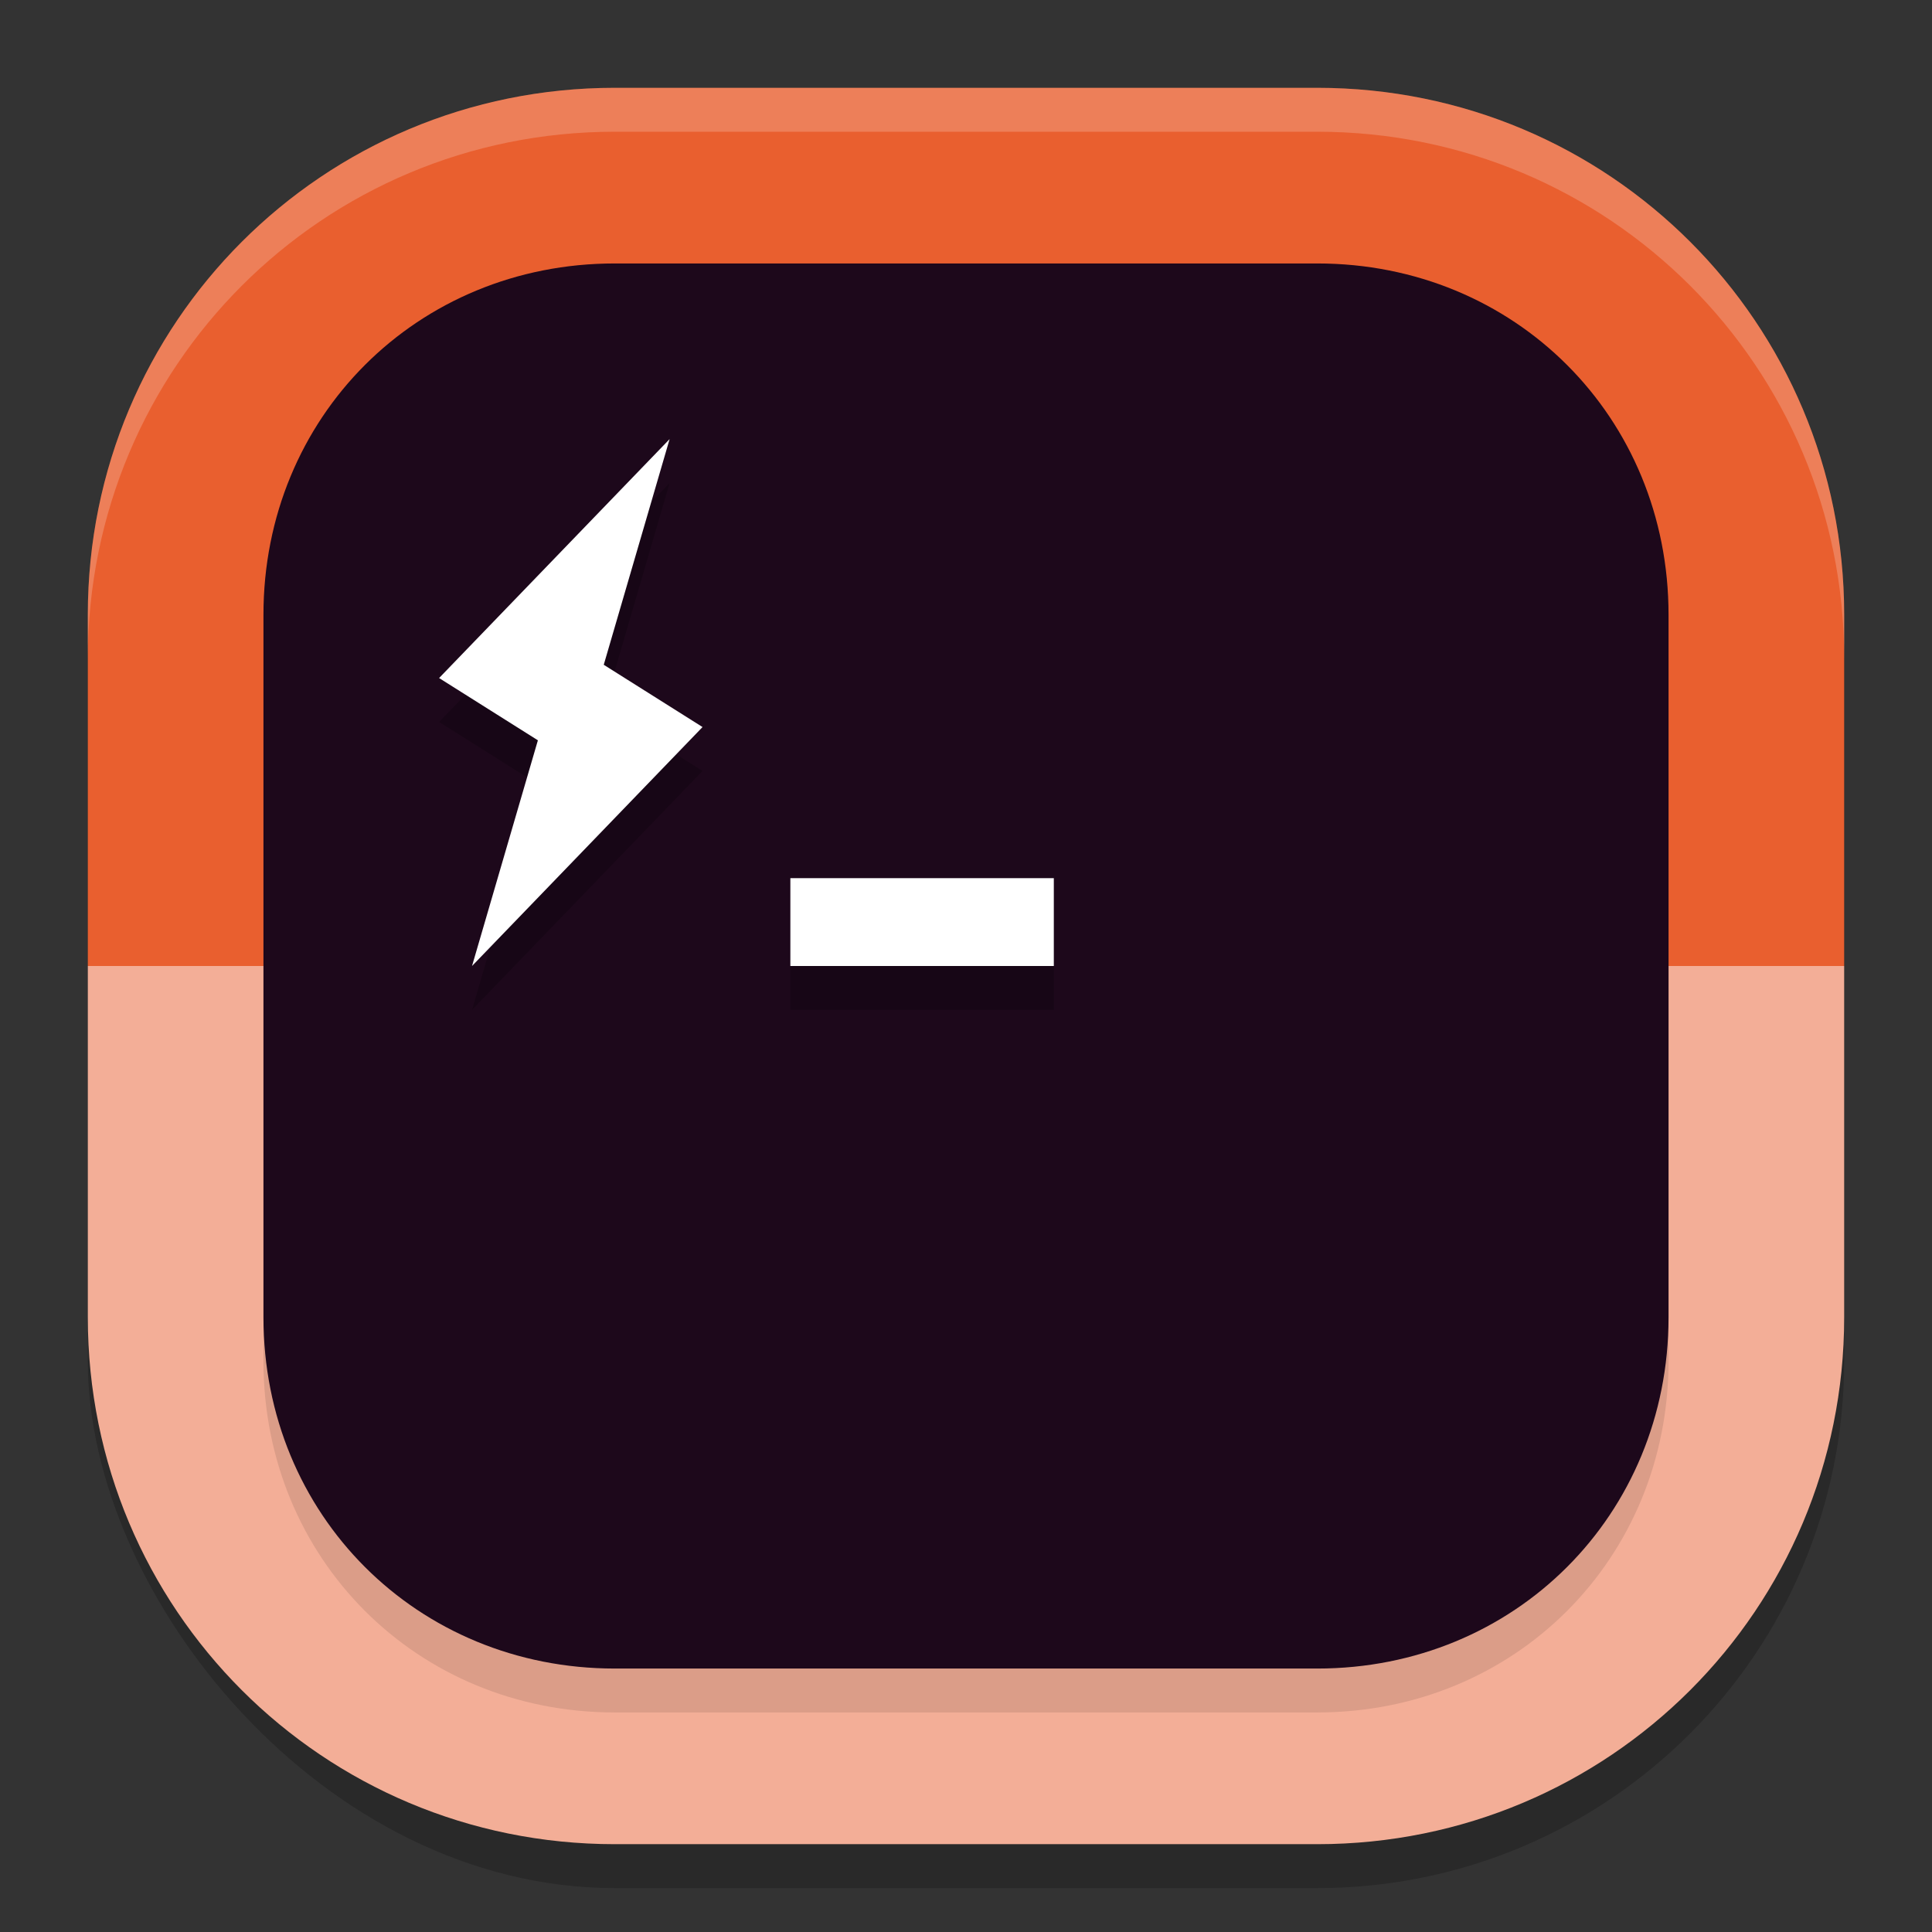 <svg xmlns="http://www.w3.org/2000/svg" width="22" height="22" version="1">
 <rect width="100%" height="100%" fill="#333333" stroke="none"/>
 <rect style="opacity:0.2" width="20" height="20" x="1" y="1.5" rx="6" ry="6"/>
 <path style="fill:#e95f2f" d="m 7,1 h 8 c 3.324,0 6,2.676 6,6 v 4 H 1 V 7 C 1,3.676 3.676,1 7,1 Z"/>
 <path style="opacity:0.2;fill:#ffffff" d="M 7,1 C 3.676,1 1,3.676 1,7 v 0.5 c 0,-3.324 2.676,-6 6,-6 h 8 c 3.324,0 6,2.676 6,6 V 7 C 21,3.676 18.324,1 15,1 Z"/>
 <path style="fill:#f3ae97" d="m 7,21 h 8 c 3.324,0 6,-2.676 6,-6 V 11 H 1 v 4 c 0,3.324 2.676,6 6,6 z"/>
 <path style="opacity:0.1" d="m 7,3.5 h 8 c 2.251,0 4,1.749 4,4 v 8 c 0,2.251 -1.749,4 -4,4 H 7 c -2.251,0 -4,-1.749 -4,-4 v -8 c 0,-2.251 1.749,-4 4,-4 z"/>
 <path style="fill:#1d081b" d="m 7,3 h 8 c 2.251,0 4,1.749 4,4 v 8 c 0,2.251 -1.749,4 -4,4 H 7 C 4.749,19 3,17.251 3,15 V 7 C 3,4.749 4.749,3 7,3 Z"/>
 <path style="opacity:0.2" d="M 7.625,5.5 5,8.221 6.125,8.93 5.375,11.5 8,8.779 6.875,8.07 Z M 9,10.5 v 1 h 3 v -1 z"/>
 <path style="fill:#ffffff" d="M 7.625,5 5,7.721 6.125,8.43 5.375,11 8,8.279 6.875,7.57 Z M 9,10 v 1 h 3 v -1 z"/>
</svg>

